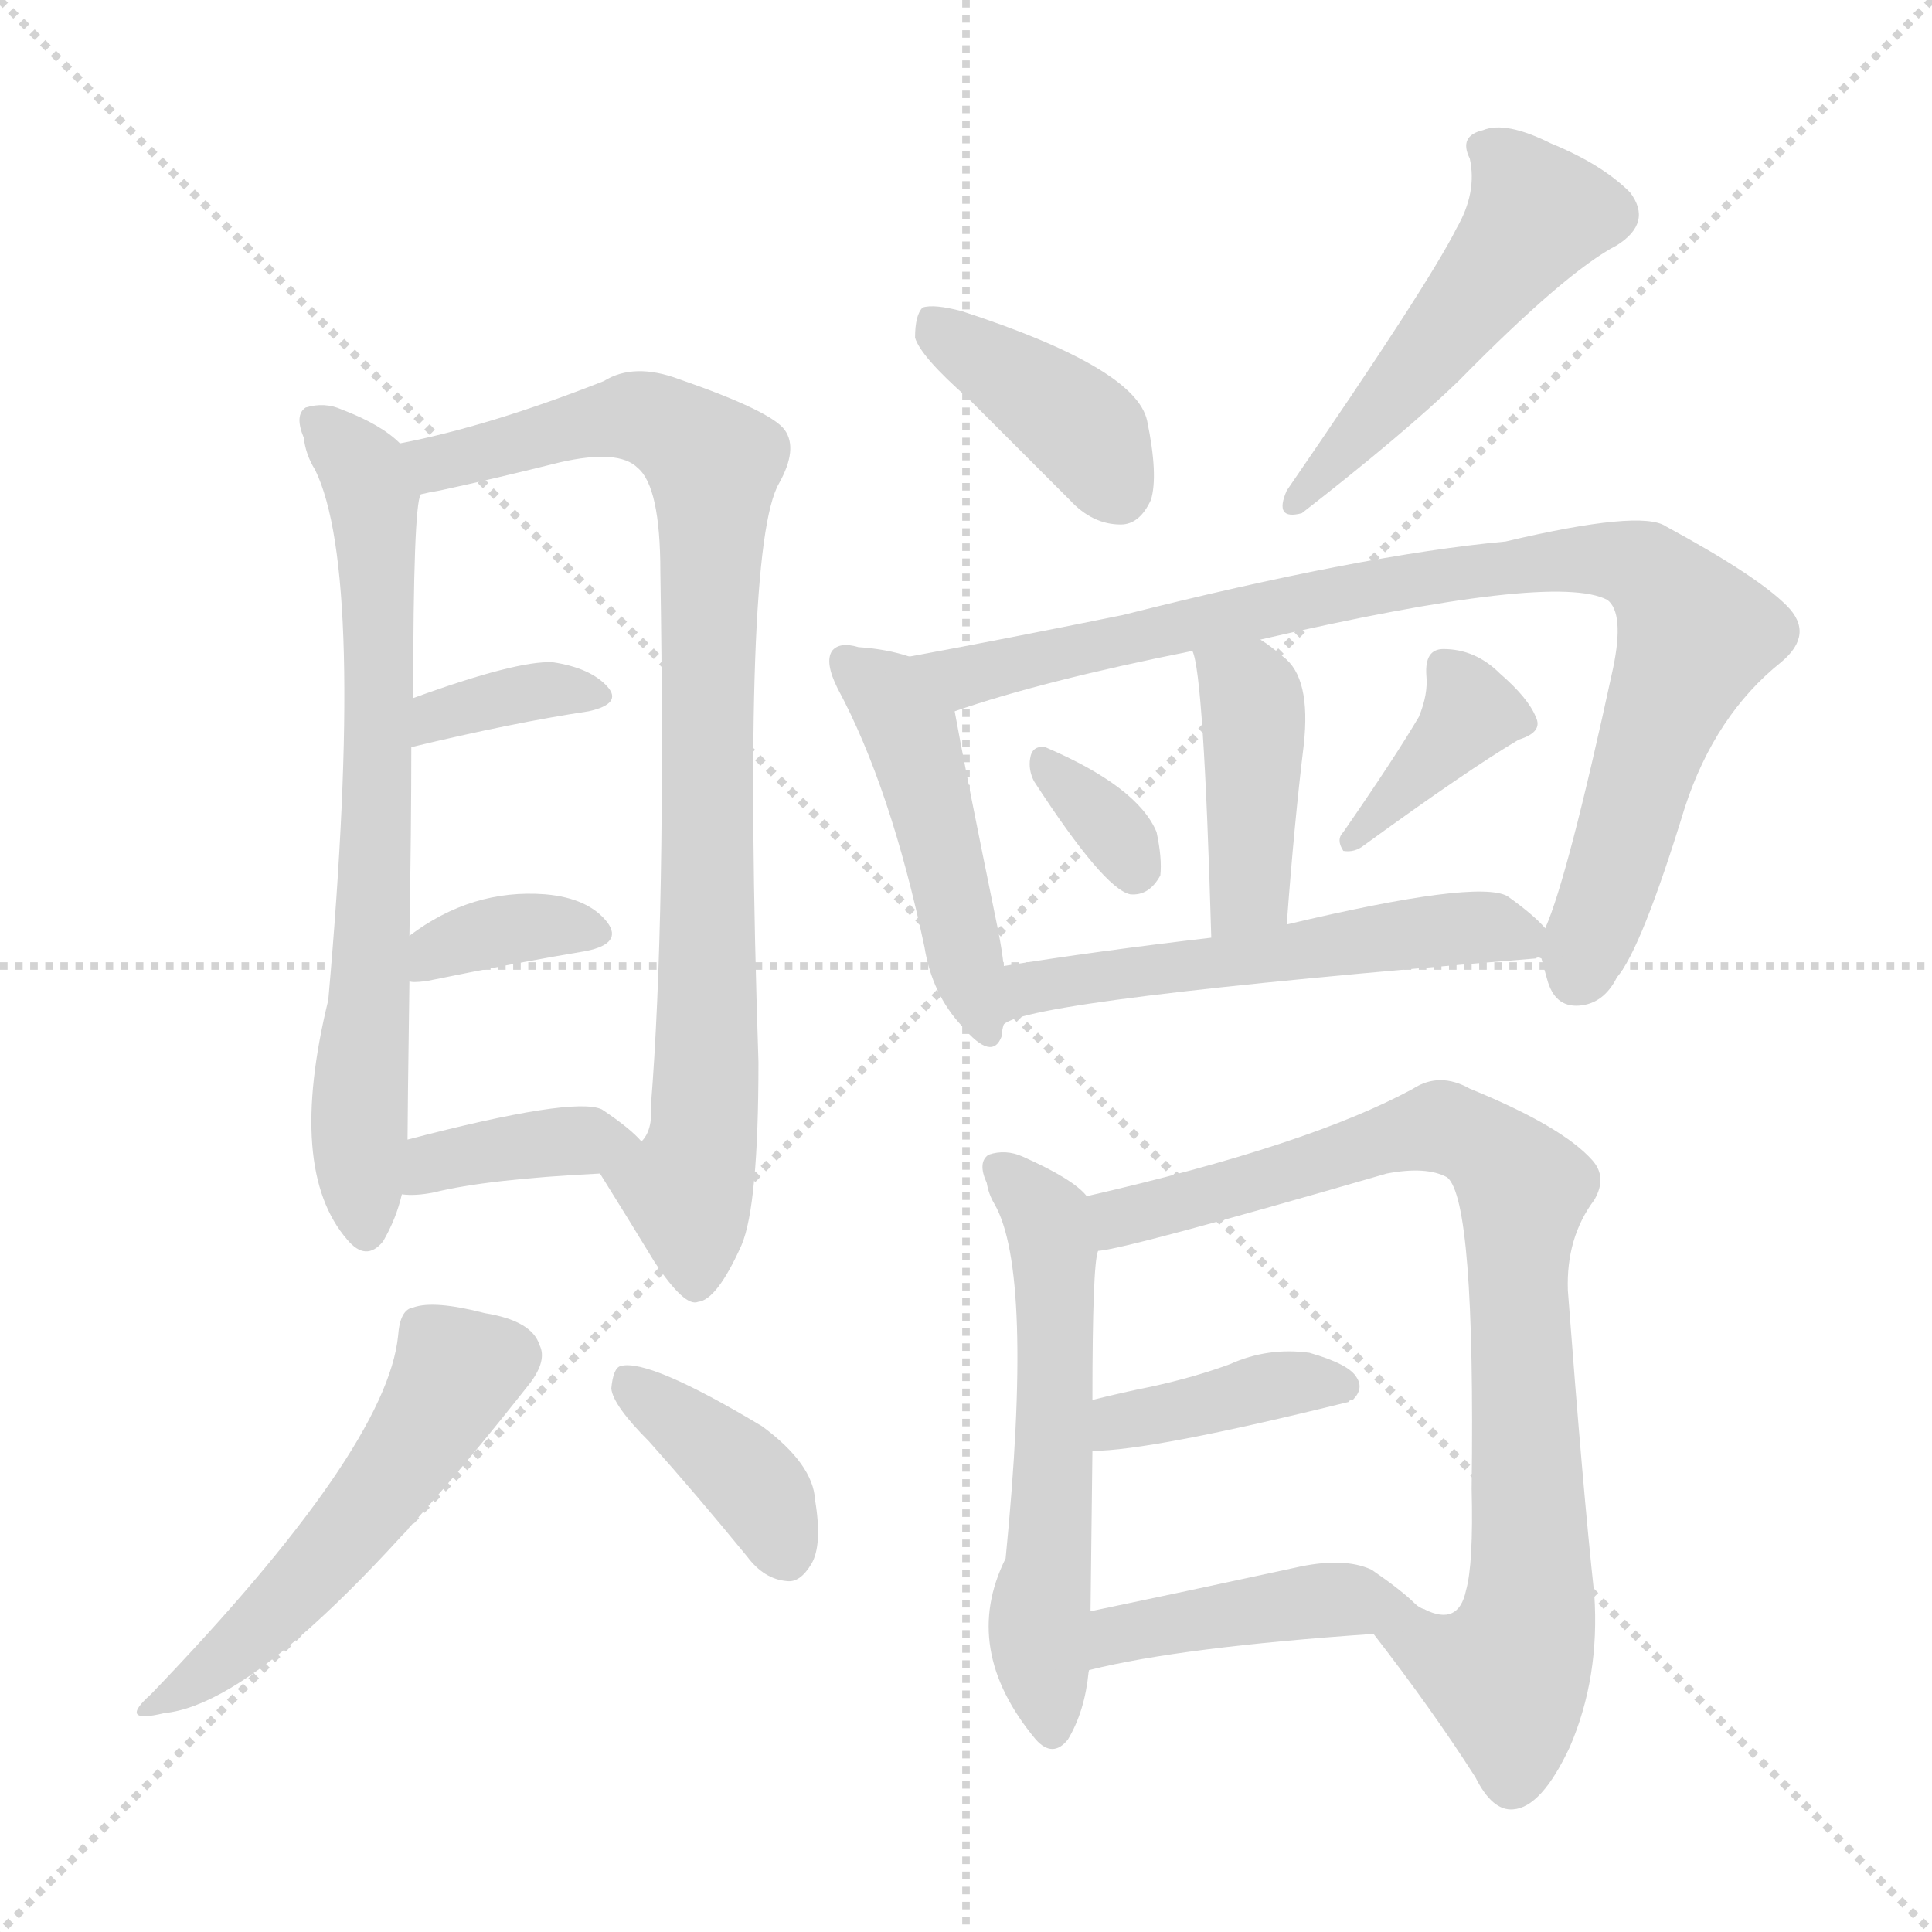 <svg version="1.1" viewBox="0 0 1024 1024" xmlns="http://www.w3.org/2000/svg">
  <g stroke="lightgray" stroke-dasharray="1,1" stroke-width="1" transform="scale(4, 4)">
    <line x1="0" y1="0" x2="256" y2="256"></line>
    <line x1="256" y1="0" x2="0" y2="256"></line>
    <line x1="128" y1="0" x2="128" y2="256"></line>
    <line x1="0" y1="128" x2="256" y2="128"></line>
  </g>
<g transform="scale(1, -1) translate(0, -900)">
   <style type="text/css">
    @keyframes keyframes0 {
      from {
       stroke: blue;
       stroke-dashoffset: 696;
       stroke-width: 128;
       }
       69% {
       animation-timing-function: step-end;
       stroke: blue;
       stroke-dashoffset: 0;
       stroke-width: 128;
       }
       to {
       stroke: black;
       stroke-width: 1024;
       }
       }
       #make-me-a-hanzi-animation-0 {
         animation: keyframes0 0.816s both;
         animation-delay: 0s;
         animation-timing-function: linear;
       }
    @keyframes keyframes1 {
      from {
       stroke: blue;
       stroke-dashoffset: 863;
       stroke-width: 128;
       }
       74% {
       animation-timing-function: step-end;
       stroke: blue;
       stroke-dashoffset: 0;
       stroke-width: 128;
       }
       to {
       stroke: black;
       stroke-width: 1024;
       }
       }
       #make-me-a-hanzi-animation-1 {
         animation: keyframes1 0.952s both;
         animation-delay: 0.816s;
         animation-timing-function: linear;
       }
    @keyframes keyframes2 {
      from {
       stroke: blue;
       stroke-dashoffset: 355;
       stroke-width: 128;
       }
       54% {
       animation-timing-function: step-end;
       stroke: blue;
       stroke-dashoffset: 0;
       stroke-width: 128;
       }
       to {
       stroke: black;
       stroke-width: 1024;
       }
       }
       #make-me-a-hanzi-animation-2 {
         animation: keyframes2 0.539s both;
         animation-delay: 1.769s;
         animation-timing-function: linear;
       }
    @keyframes keyframes3 {
      from {
       stroke: blue;
       stroke-dashoffset: 353;
       stroke-width: 128;
       }
       53% {
       animation-timing-function: step-end;
       stroke: blue;
       stroke-dashoffset: 0;
       stroke-width: 128;
       }
       to {
       stroke: black;
       stroke-width: 1024;
       }
       }
       #make-me-a-hanzi-animation-3 {
         animation: keyframes3 0.537s both;
         animation-delay: 2.308s;
         animation-timing-function: linear;
       }
    @keyframes keyframes4 {
      from {
       stroke: blue;
       stroke-dashoffset: 374;
       stroke-width: 128;
       }
       55% {
       animation-timing-function: step-end;
       stroke: blue;
       stroke-dashoffset: 0;
       stroke-width: 128;
       }
       to {
       stroke: black;
       stroke-width: 1024;
       }
       }
       #make-me-a-hanzi-animation-4 {
         animation: keyframes4 0.554s both;
         animation-delay: 2.845s;
         animation-timing-function: linear;
       }
    @keyframes keyframes5 {
      from {
       stroke: blue;
       stroke-dashoffset: 516;
       stroke-width: 128;
       }
       63% {
       animation-timing-function: step-end;
       stroke: blue;
       stroke-dashoffset: 0;
       stroke-width: 128;
       }
       to {
       stroke: black;
       stroke-width: 1024;
       }
       }
       #make-me-a-hanzi-animation-5 {
         animation: keyframes5 0.67s both;
         animation-delay: 3.399s;
         animation-timing-function: linear;
       }
    @keyframes keyframes6 {
      from {
       stroke: blue;
       stroke-dashoffset: 383;
       stroke-width: 128;
       }
       55% {
       animation-timing-function: step-end;
       stroke: blue;
       stroke-dashoffset: 0;
       stroke-width: 128;
       }
       to {
       stroke: black;
       stroke-width: 1024;
       }
       }
       #make-me-a-hanzi-animation-6 {
         animation: keyframes6 0.562s both;
         animation-delay: 4.069s;
         animation-timing-function: linear;
       }
    @keyframes keyframes7 {
      from {
       stroke: blue;
       stroke-dashoffset: 393;
       stroke-width: 128;
       }
       56% {
       animation-timing-function: step-end;
       stroke: blue;
       stroke-dashoffset: 0;
       stroke-width: 128;
       }
       to {
       stroke: black;
       stroke-width: 1024;
       }
       }
       #make-me-a-hanzi-animation-7 {
         animation: keyframes7 0.57s both;
         animation-delay: 4.631s;
         animation-timing-function: linear;
       }
    @keyframes keyframes8 {
      from {
       stroke: blue;
       stroke-dashoffset: 493;
       stroke-width: 128;
       }
       62% {
       animation-timing-function: step-end;
       stroke: blue;
       stroke-dashoffset: 0;
       stroke-width: 128;
       }
       to {
       stroke: black;
       stroke-width: 1024;
       }
       }
       #make-me-a-hanzi-animation-8 {
         animation: keyframes8 0.651s both;
         animation-delay: 5.201s;
         animation-timing-function: linear;
       }
    @keyframes keyframes9 {
      from {
       stroke: blue;
       stroke-dashoffset: 468;
       stroke-width: 128;
       }
       60% {
       animation-timing-function: step-end;
       stroke: blue;
       stroke-dashoffset: 0;
       stroke-width: 128;
       }
       to {
       stroke: black;
       stroke-width: 1024;
       }
       }
       #make-me-a-hanzi-animation-9 {
         animation: keyframes9 0.631s both;
         animation-delay: 5.852s;
         animation-timing-function: linear;
       }
    @keyframes keyframes10 {
      from {
       stroke: blue;
       stroke-dashoffset: 882;
       stroke-width: 128;
       }
       74% {
       animation-timing-function: step-end;
       stroke: blue;
       stroke-dashoffset: 0;
       stroke-width: 128;
       }
       to {
       stroke: black;
       stroke-width: 1024;
       }
       }
       #make-me-a-hanzi-animation-10 {
         animation: keyframes10 0.968s both;
         animation-delay: 6.483s;
         animation-timing-function: linear;
       }
    @keyframes keyframes11 {
      from {
       stroke: blue;
       stroke-dashoffset: 412;
       stroke-width: 128;
       }
       57% {
       animation-timing-function: step-end;
       stroke: blue;
       stroke-dashoffset: 0;
       stroke-width: 128;
       }
       to {
       stroke: black;
       stroke-width: 1024;
       }
       }
       #make-me-a-hanzi-animation-11 {
         animation: keyframes11 0.585s both;
         animation-delay: 7.451s;
         animation-timing-function: linear;
       }
    @keyframes keyframes12 {
      from {
       stroke: blue;
       stroke-dashoffset: 328;
       stroke-width: 128;
       }
       52% {
       animation-timing-function: step-end;
       stroke: blue;
       stroke-dashoffset: 0;
       stroke-width: 128;
       }
       to {
       stroke: black;
       stroke-width: 1024;
       }
       }
       #make-me-a-hanzi-animation-12 {
         animation: keyframes12 0.517s both;
         animation-delay: 8.036s;
         animation-timing-function: linear;
       }
    @keyframes keyframes13 {
      from {
       stroke: blue;
       stroke-dashoffset: 377;
       stroke-width: 128;
       }
       55% {
       animation-timing-function: step-end;
       stroke: blue;
       stroke-dashoffset: 0;
       stroke-width: 128;
       }
       to {
       stroke: black;
       stroke-width: 1024;
       }
       }
       #make-me-a-hanzi-animation-13 {
         animation: keyframes13 0.557s both;
         animation-delay: 8.553s;
         animation-timing-function: linear;
       }
    @keyframes keyframes14 {
      from {
       stroke: blue;
       stroke-dashoffset: 547;
       stroke-width: 128;
       }
       64% {
       animation-timing-function: step-end;
       stroke: blue;
       stroke-dashoffset: 0;
       stroke-width: 128;
       }
       to {
       stroke: black;
       stroke-width: 1024;
       }
       }
       #make-me-a-hanzi-animation-14 {
         animation: keyframes14 0.695s both;
         animation-delay: 9.11s;
         animation-timing-function: linear;
       }
    @keyframes keyframes15 {
      from {
       stroke: blue;
       stroke-dashoffset: 565;
       stroke-width: 128;
       }
       65% {
       animation-timing-function: step-end;
       stroke: blue;
       stroke-dashoffset: 0;
       stroke-width: 128;
       }
       to {
       stroke: black;
       stroke-width: 1024;
       }
       }
       #make-me-a-hanzi-animation-15 {
         animation: keyframes15 0.71s both;
         animation-delay: 9.805s;
         animation-timing-function: linear;
       }
    @keyframes keyframes16 {
      from {
       stroke: blue;
       stroke-dashoffset: 823;
       stroke-width: 128;
       }
       73% {
       animation-timing-function: step-end;
       stroke: blue;
       stroke-dashoffset: 0;
       stroke-width: 128;
       }
       to {
       stroke: black;
       stroke-width: 1024;
       }
       }
       #make-me-a-hanzi-animation-16 {
         animation: keyframes16 0.92s both;
         animation-delay: 10.514s;
         animation-timing-function: linear;
       }
    @keyframes keyframes17 {
      from {
       stroke: blue;
       stroke-dashoffset: 391;
       stroke-width: 128;
       }
       56% {
       animation-timing-function: step-end;
       stroke: blue;
       stroke-dashoffset: 0;
       stroke-width: 128;
       }
       to {
       stroke: black;
       stroke-width: 1024;
       }
       }
       #make-me-a-hanzi-animation-17 {
         animation: keyframes17 0.568s both;
         animation-delay: 11.434s;
         animation-timing-function: linear;
       }
    @keyframes keyframes18 {
      from {
       stroke: blue;
       stroke-dashoffset: 424;
       stroke-width: 128;
       }
       58% {
       animation-timing-function: step-end;
       stroke: blue;
       stroke-dashoffset: 0;
       stroke-width: 128;
       }
       to {
       stroke: black;
       stroke-width: 1024;
       }
       }
       #make-me-a-hanzi-animation-18 {
         animation: keyframes18 0.595s both;
         animation-delay: 12.002s;
         animation-timing-function: linear;
       }
</style>
<path d="M 212.0 665.0 Q 202.0 675.0 181.0 683.0 Q 172.0 687.0 162.0 684.0 Q 156.0 680.0 161.0 668.0 Q 162.0 659.0 167.0 651.0 Q 194.0 596.0 174.0 370.0 Q 152.0 280.0 184.0 243.0 Q 194.0 231.0 203.0 242.0 Q 210.0 254.0 213.0 267.0 L 216.0 296.0 Q 216.0 308.0 217.0 380.0 L 217.0 404.0 Q 218.0 462.0 218.0 504.0 L 219.0 530.0 Q 219.0 632.0 223.0 638.0 C 226.0 655.0 226.0 655.0 212.0 665.0 Z" fill="lightgray"></path> 
<path d="M 318.0 278.0 Q 333.0 254.0 347.0 231.0 Q 363.0 207.0 370.0 210.0 Q 380.0 211.0 393.0 240.0 Q 402.0 261.0 402.0 337.0 Q 393.0 610.0 413.0 644.0 Q 423.0 662.0 416.0 672.0 Q 409.0 682.0 360.0 699.0 Q 336.0 708.0 320.0 698.0 Q 259.0 674.0 212.0 665.0 C 183.0 659.0 194.0 632.0 223.0 638.0 Q 227.0 639.0 233.0 640.0 Q 261.0 646.0 297.0 655.0 Q 328.0 662.0 338.0 652.0 Q 350.0 642.0 350.0 597.0 Q 353.0 414.0 345.0 314.0 Q 346.0 301.0 340.0 295.0 C 332.0 266.0 306.0 297.0 318.0 278.0 Z" fill="lightgray"></path> 
<path d="M 218.0 504.0 Q 272.0 517.0 312.0 523.0 Q 330.0 527.0 322.0 536.0 Q 313.0 546.0 293.0 549.0 Q 274.0 550.0 219.0 530.0 C 191.0 520.0 189.0 497.0 218.0 504.0 Z" fill="lightgray"></path> 
<path d="M 217.0 380.0 Q 218.0 379.0 226.0 380.0 Q 275.0 390.0 311.0 396.0 Q 330.0 400.0 322.0 411.0 Q 312.0 424.0 289.0 426.0 Q 250.0 429.0 217.0 404.0 C 193.0 386.0 189.0 384.0 217.0 380.0 Z" fill="lightgray"></path> 
<path d="M 213.0 267.0 Q 220.0 266.0 230.0 268.0 Q 258.0 275.0 318.0 278.0 C 348.0 280.0 354.0 280.0 340.0 295.0 Q 334.0 302.0 319.0 312.0 Q 304.0 319.0 216.0 296.0 C 187.0 288.0 183.0 269.0 213.0 267.0 Z" fill="lightgray"></path> 
<path d="M 211.0 192.0 Q 205.0 132.0 80.0 2.0 Q 62.0 -14.0 87.0 -8.0 Q 148.0 -2.0 281.0 167.0 Q 290.0 179.0 286.0 187.0 Q 282.0 200.0 257.0 204.0 Q 230.0 211.0 219.0 207.0 Q 212.0 206.0 211.0 192.0 Z" fill="lightgray"></path> 
<path d="M 344.0 136.0 Q 369.0 108.0 396.0 75.0 Q 405.0 63.0 417.0 62.0 Q 424.0 61.0 430.0 71.0 Q 436.0 81.0 432.0 105.0 Q 431.0 124.0 404.0 144.0 Q 344.0 180.0 329.0 176.0 Q 325.0 175.0 324.0 164.0 Q 325.0 155.0 344.0 136.0 Z" fill="lightgray"></path> 
<path d="M 513.0 689.0 Q 538.0 664.0 567.0 635.0 Q 579.0 622.0 594.0 622.0 Q 604.0 622.0 610.0 635.0 Q 614.0 648.0 608.0 677.0 Q 602.0 705.0 510.0 735.0 Q 495.0 739.0 489.0 737.0 Q 485.0 733.0 485.0 721.0 Q 488.0 711.0 513.0 689.0 Z" fill="lightgray"></path> 
<path d="M 772.0 779.0 Q 757.0 749.0 682.0 640.0 Q 675.0 624.0 690.0 628.0 Q 744.0 670.0 773.0 698.0 Q 830.0 756.0 857.0 770.0 Q 876.0 782.0 864.0 798.0 Q 849.0 813.0 822.0 824.0 Q 798.0 836.0 786.0 831.0 Q 773.0 828.0 779.0 816.0 Q 783.0 798.0 772.0 779.0 Z" fill="lightgray"></path> 
<path d="M 482.0 552.0 Q 470.0 556.0 455.0 557.0 Q 445.0 560.0 441.0 555.0 Q 437.0 549.0 444.0 535.0 Q 472.0 483.0 490.0 398.0 Q 494.0 373.0 510.0 356.0 Q 526.0 337.0 531.0 351.0 Q 531.0 354.0 532.0 357.0 L 532.0 388.0 Q 531.0 397.0 529.0 407.0 Q 511.0 495.0 506.0 523.0 C 502.0 546.0 502.0 546.0 482.0 552.0 Z" fill="lightgray"></path> 
<path d="M 817.0 392.0 Q 818.0 388.0 820.0 381.0 Q 824.0 366.0 837.0 367.0 Q 850.0 368.0 857.0 382.0 Q 870.0 397.0 893.0 472.0 Q 909.0 521.0 944.0 549.0 Q 962.0 564.0 947.0 579.0 Q 931.0 595.0 883.0 621.0 Q 870.0 630.0 798.0 613.0 Q 722.0 606.0 595.0 574.0 Q 531.0 561.0 482.0 552.0 C 453.0 547.0 477.0 514.0 506.0 523.0 Q 552.0 539.0 632.0 555.0 L 668.0 561.0 Q 824.0 597.0 852.0 582.0 Q 861.0 575.0 855.0 546.0 Q 831.0 435.0 819.0 408.0 C 815.0 397.0 815.0 397.0 817.0 392.0 Z" fill="lightgray"></path> 
<path d="M 682.0 410.0 Q 686.0 464.0 691.0 505.0 Q 695.0 541.0 680.0 552.0 Q 673.0 558.0 668.0 561.0 C 643.0 578.0 624.0 584.0 632.0 555.0 Q 638.0 543.0 642.0 403.0 C 643.0 373.0 680.0 380.0 682.0 410.0 Z" fill="lightgray"></path> 
<path d="M 548.0 486.0 Q 585.0 429.0 599.0 426.0 Q 609.0 425.0 615.0 436.0 Q 616.0 445.0 613.0 459.0 Q 603.0 483.0 554.0 504.0 Q 547.0 505.0 546.0 498.0 Q 545.0 492.0 548.0 486.0 Z" fill="lightgray"></path> 
<path d="M 752.0 520.0 Q 739.0 498.0 712.0 459.0 Q 708.0 455.0 712.0 449.0 Q 718.0 448.0 723.0 452.0 Q 778.0 492.0 805.0 508.0 Q 818.0 512.0 814.0 520.0 Q 810.0 530.0 795.0 543.0 Q 782.0 556.0 765.0 556.0 Q 755.0 556.0 756.0 542.0 Q 757.0 532.0 752.0 520.0 Z" fill="lightgray"></path> 
<path d="M 532.0 357.0 Q 544.0 370.0 814.0 392.0 Q 815.0 393.0 817.0 392.0 C 834.0 393.0 834.0 393.0 819.0 408.0 Q 813.0 415.0 799.0 425.0 Q 783.0 434.0 682.0 410.0 L 642.0 403.0 Q 582.0 396.0 532.0 388.0 C 502.0 383.0 505.0 345.0 532.0 357.0 Z" fill="lightgray"></path> 
<path d="M 576.0 266.0 Q 569.0 275.0 542.0 287.0 Q 533.0 291.0 524.0 288.0 Q 518.0 284.0 523.0 273.0 Q 524.0 267.0 527.0 262.0 Q 548.0 226.0 533.0 74.0 Q 509.0 26.0 549.0 -22.0 Q 558.0 -32.0 566.0 -22.0 Q 575.0 -7.0 577.0 14.0 L 578.0 46.0 Q 578.0 47.0 579.0 131.0 L 579.0 158.0 Q 579.0 230.0 582.0 237.0 C 585.0 258.0 585.0 258.0 576.0 266.0 Z" fill="lightgray"></path> 
<path d="M 728.0 34.0 Q 759.0 -6.0 782.0 -42.0 Q 791.0 -60.0 802.0 -59.0 Q 817.0 -58.0 832.0 -26.0 Q 848.0 11.0 845.0 55.0 Q 839.0 110.0 831.0 216.0 Q 830.0 244.0 845.0 264.0 Q 852.0 276.0 844.0 285.0 Q 828.0 303.0 779.0 323.0 Q 763.0 332.0 749.0 323.0 Q 694.0 293.0 576.0 266.0 C 547.0 259.0 553.0 231.0 582.0 237.0 Q 597.0 238.0 735.0 278.0 Q 756.0 282.0 767.0 276.0 Q 782.0 264.0 780.0 111.0 Q 781.0 71.0 777.0 57.0 Q 773.0 38.0 755.0 47.0 C 725.0 47.0 718.0 47.0 728.0 34.0 Z" fill="lightgray"></path> 
<path d="M 579.0 131.0 Q 610.0 131.0 715.0 157.0 Q 715.0 158.0 717.0 158.0 Q 723.0 164.0 719.0 170.0 Q 715.0 177.0 694.0 183.0 Q 672.0 186.0 652.0 177.0 Q 633.0 170.0 610.0 165.0 Q 595.0 162.0 579.0 158.0 C 550.0 151.0 549.0 130.0 579.0 131.0 Z" fill="lightgray"></path> 
<path d="M 577.0 14.0 Q 577.0 15.0 578.0 15.0 Q 626.0 27.0 728.0 34.0 C 758.0 36.0 771.0 37.0 755.0 47.0 Q 752.0 48.0 750.0 50.0 Q 743.0 57.0 727.0 68.0 Q 712.0 75.0 686.0 69.0 Q 626.0 56.0 578.0 46.0 C 549.0 40.0 549.0 3.0 577.0 14.0 Z" fill="lightgray"></path> 
      <clipPath id="make-me-a-hanzi-clip-0">
      <path d="M 212.0 665.0 Q 202.0 675.0 181.0 683.0 Q 172.0 687.0 162.0 684.0 Q 156.0 680.0 161.0 668.0 Q 162.0 659.0 167.0 651.0 Q 194.0 596.0 174.0 370.0 Q 152.0 280.0 184.0 243.0 Q 194.0 231.0 203.0 242.0 Q 210.0 254.0 213.0 267.0 L 216.0 296.0 Q 216.0 308.0 217.0 380.0 L 217.0 404.0 Q 218.0 462.0 218.0 504.0 L 219.0 530.0 Q 219.0 632.0 223.0 638.0 C 226.0 655.0 226.0 655.0 212.0 665.0 Z" fill="lightgray"></path>
      </clipPath>
      <path clip-path="url(#make-me-a-hanzi-clip-0)" d="M 168.0 677.0 L 194.0 648.0 L 200.0 608.0 L 203.0 544.0 L 190.0 289.0 L 194.0 248.0 " fill="none" id="make-me-a-hanzi-animation-0" stroke-dasharray="568 1136" stroke-linecap="round"></path>

      <clipPath id="make-me-a-hanzi-clip-1">
      <path d="M 318.0 278.0 Q 333.0 254.0 347.0 231.0 Q 363.0 207.0 370.0 210.0 Q 380.0 211.0 393.0 240.0 Q 402.0 261.0 402.0 337.0 Q 393.0 610.0 413.0 644.0 Q 423.0 662.0 416.0 672.0 Q 409.0 682.0 360.0 699.0 Q 336.0 708.0 320.0 698.0 Q 259.0 674.0 212.0 665.0 C 183.0 659.0 194.0 632.0 223.0 638.0 Q 227.0 639.0 233.0 640.0 Q 261.0 646.0 297.0 655.0 Q 328.0 662.0 338.0 652.0 Q 350.0 642.0 350.0 597.0 Q 353.0 414.0 345.0 314.0 Q 346.0 301.0 340.0 295.0 C 332.0 266.0 306.0 297.0 318.0 278.0 Z" fill="lightgray"></path>
      </clipPath>
      <path clip-path="url(#make-me-a-hanzi-clip-1)" d="M 219.0 660.0 L 236.0 655.0 L 339.0 679.0 L 362.0 670.0 L 378.0 654.0 L 376.0 350.0 L 372.0 292.0 L 364.0 270.0 L 369.0 220.0 " fill="none" id="make-me-a-hanzi-animation-1" stroke-dasharray="735 1470" stroke-linecap="round"></path>

      <clipPath id="make-me-a-hanzi-clip-2">
      <path d="M 218.0 504.0 Q 272.0 517.0 312.0 523.0 Q 330.0 527.0 322.0 536.0 Q 313.0 546.0 293.0 549.0 Q 274.0 550.0 219.0 530.0 C 191.0 520.0 189.0 497.0 218.0 504.0 Z" fill="lightgray"></path>
      </clipPath>
      <path clip-path="url(#make-me-a-hanzi-clip-2)" d="M 226.0 510.0 L 232.0 523.0 L 252.0 528.0 L 299.0 535.0 L 315.0 531.0 " fill="none" id="make-me-a-hanzi-animation-2" stroke-dasharray="227 454" stroke-linecap="round"></path>

      <clipPath id="make-me-a-hanzi-clip-3">
      <path d="M 217.0 380.0 Q 218.0 379.0 226.0 380.0 Q 275.0 390.0 311.0 396.0 Q 330.0 400.0 322.0 411.0 Q 312.0 424.0 289.0 426.0 Q 250.0 429.0 217.0 404.0 C 193.0 386.0 189.0 384.0 217.0 380.0 Z" fill="lightgray"></path>
      </clipPath>
      <path clip-path="url(#make-me-a-hanzi-clip-3)" d="M 222.0 386.0 L 269.0 408.0 L 314.0 405.0 " fill="none" id="make-me-a-hanzi-animation-3" stroke-dasharray="225 450" stroke-linecap="round"></path>

      <clipPath id="make-me-a-hanzi-clip-4">
      <path d="M 213.0 267.0 Q 220.0 266.0 230.0 268.0 Q 258.0 275.0 318.0 278.0 C 348.0 280.0 354.0 280.0 340.0 295.0 Q 334.0 302.0 319.0 312.0 Q 304.0 319.0 216.0 296.0 C 187.0 288.0 183.0 269.0 213.0 267.0 Z" fill="lightgray"></path>
      </clipPath>
      <path clip-path="url(#make-me-a-hanzi-clip-4)" d="M 217.0 274.0 L 253.0 290.0 L 332.0 294.0 " fill="none" id="make-me-a-hanzi-animation-4" stroke-dasharray="246 492" stroke-linecap="round"></path>

      <clipPath id="make-me-a-hanzi-clip-5">
      <path d="M 211.0 192.0 Q 205.0 132.0 80.0 2.0 Q 62.0 -14.0 87.0 -8.0 Q 148.0 -2.0 281.0 167.0 Q 290.0 179.0 286.0 187.0 Q 282.0 200.0 257.0 204.0 Q 230.0 211.0 219.0 207.0 Q 212.0 206.0 211.0 192.0 Z" fill="lightgray"></path>
      </clipPath>
      <path clip-path="url(#make-me-a-hanzi-clip-5)" d="M 224.0 195.0 L 241.0 171.0 L 211.0 121.0 L 134.0 34.0 L 89.0 1.0 " fill="none" id="make-me-a-hanzi-animation-5" stroke-dasharray="388 776" stroke-linecap="round"></path>

      <clipPath id="make-me-a-hanzi-clip-6">
      <path d="M 344.0 136.0 Q 369.0 108.0 396.0 75.0 Q 405.0 63.0 417.0 62.0 Q 424.0 61.0 430.0 71.0 Q 436.0 81.0 432.0 105.0 Q 431.0 124.0 404.0 144.0 Q 344.0 180.0 329.0 176.0 Q 325.0 175.0 324.0 164.0 Q 325.0 155.0 344.0 136.0 Z" fill="lightgray"></path>
      </clipPath>
      <path clip-path="url(#make-me-a-hanzi-clip-6)" d="M 332.0 168.0 L 400.0 112.0 L 416.0 77.0 " fill="none" id="make-me-a-hanzi-animation-6" stroke-dasharray="255 510" stroke-linecap="round"></path>

      <clipPath id="make-me-a-hanzi-clip-7">
      <path d="M 513.0 689.0 Q 538.0 664.0 567.0 635.0 Q 579.0 622.0 594.0 622.0 Q 604.0 622.0 610.0 635.0 Q 614.0 648.0 608.0 677.0 Q 602.0 705.0 510.0 735.0 Q 495.0 739.0 489.0 737.0 Q 485.0 733.0 485.0 721.0 Q 488.0 711.0 513.0 689.0 Z" fill="lightgray"></path>
      </clipPath>
      <path clip-path="url(#make-me-a-hanzi-clip-7)" d="M 494.0 731.0 L 578.0 669.0 L 593.0 640.0 " fill="none" id="make-me-a-hanzi-animation-7" stroke-dasharray="265 530" stroke-linecap="round"></path>

      <clipPath id="make-me-a-hanzi-clip-8">
      <path d="M 772.0 779.0 Q 757.0 749.0 682.0 640.0 Q 675.0 624.0 690.0 628.0 Q 744.0 670.0 773.0 698.0 Q 830.0 756.0 857.0 770.0 Q 876.0 782.0 864.0 798.0 Q 849.0 813.0 822.0 824.0 Q 798.0 836.0 786.0 831.0 Q 773.0 828.0 779.0 816.0 Q 783.0 798.0 772.0 779.0 Z" fill="lightgray"></path>
      </clipPath>
      <path clip-path="url(#make-me-a-hanzi-clip-8)" d="M 786.0 822.0 L 815.0 787.0 L 766.0 721.0 L 693.0 639.0 " fill="none" id="make-me-a-hanzi-animation-8" stroke-dasharray="365 730" stroke-linecap="round"></path>

      <clipPath id="make-me-a-hanzi-clip-9">
      <path d="M 482.0 552.0 Q 470.0 556.0 455.0 557.0 Q 445.0 560.0 441.0 555.0 Q 437.0 549.0 444.0 535.0 Q 472.0 483.0 490.0 398.0 Q 494.0 373.0 510.0 356.0 Q 526.0 337.0 531.0 351.0 Q 531.0 354.0 532.0 357.0 L 532.0 388.0 Q 531.0 397.0 529.0 407.0 Q 511.0 495.0 506.0 523.0 C 502.0 546.0 502.0 546.0 482.0 552.0 Z" fill="lightgray"></path>
      </clipPath>
      <path clip-path="url(#make-me-a-hanzi-clip-9)" d="M 449.0 550.0 L 470.0 533.0 L 482.0 513.0 L 522.0 356.0 " fill="none" id="make-me-a-hanzi-animation-9" stroke-dasharray="340 680" stroke-linecap="round"></path>

      <clipPath id="make-me-a-hanzi-clip-10">
      <path d="M 817.0 392.0 Q 818.0 388.0 820.0 381.0 Q 824.0 366.0 837.0 367.0 Q 850.0 368.0 857.0 382.0 Q 870.0 397.0 893.0 472.0 Q 909.0 521.0 944.0 549.0 Q 962.0 564.0 947.0 579.0 Q 931.0 595.0 883.0 621.0 Q 870.0 630.0 798.0 613.0 Q 722.0 606.0 595.0 574.0 Q 531.0 561.0 482.0 552.0 C 453.0 547.0 477.0 514.0 506.0 523.0 Q 552.0 539.0 632.0 555.0 L 668.0 561.0 Q 824.0 597.0 852.0 582.0 Q 861.0 575.0 855.0 546.0 Q 831.0 435.0 819.0 408.0 C 815.0 397.0 815.0 397.0 817.0 392.0 Z" fill="lightgray"></path>
      </clipPath>
      <path clip-path="url(#make-me-a-hanzi-clip-10)" d="M 489.0 550.0 L 511.0 541.0 L 755.0 594.0 L 836.0 604.0 L 871.0 599.0 L 898.0 561.0 L 836.0 383.0 " fill="none" id="make-me-a-hanzi-animation-10" stroke-dasharray="754 1508" stroke-linecap="round"></path>

      <clipPath id="make-me-a-hanzi-clip-11">
      <path d="M 682.0 410.0 Q 686.0 464.0 691.0 505.0 Q 695.0 541.0 680.0 552.0 Q 673.0 558.0 668.0 561.0 C 643.0 578.0 624.0 584.0 632.0 555.0 Q 638.0 543.0 642.0 403.0 C 643.0 373.0 680.0 380.0 682.0 410.0 Z" fill="lightgray"></path>
      </clipPath>
      <path clip-path="url(#make-me-a-hanzi-clip-11)" d="M 638.0 555.0 L 663.0 530.0 L 665.0 515.0 L 662.0 428.0 L 647.0 417.0 " fill="none" id="make-me-a-hanzi-animation-11" stroke-dasharray="284 568" stroke-linecap="round"></path>

      <clipPath id="make-me-a-hanzi-clip-12">
      <path d="M 548.0 486.0 Q 585.0 429.0 599.0 426.0 Q 609.0 425.0 615.0 436.0 Q 616.0 445.0 613.0 459.0 Q 603.0 483.0 554.0 504.0 Q 547.0 505.0 546.0 498.0 Q 545.0 492.0 548.0 486.0 Z" fill="lightgray"></path>
      </clipPath>
      <path clip-path="url(#make-me-a-hanzi-clip-12)" d="M 556.0 493.0 L 590.0 460.0 L 601.0 438.0 " fill="none" id="make-me-a-hanzi-animation-12" stroke-dasharray="200 400" stroke-linecap="round"></path>

      <clipPath id="make-me-a-hanzi-clip-13">
      <path d="M 752.0 520.0 Q 739.0 498.0 712.0 459.0 Q 708.0 455.0 712.0 449.0 Q 718.0 448.0 723.0 452.0 Q 778.0 492.0 805.0 508.0 Q 818.0 512.0 814.0 520.0 Q 810.0 530.0 795.0 543.0 Q 782.0 556.0 765.0 556.0 Q 755.0 556.0 756.0 542.0 Q 757.0 532.0 752.0 520.0 Z" fill="lightgray"></path>
      </clipPath>
      <path clip-path="url(#make-me-a-hanzi-clip-13)" d="M 765.0 546.0 L 780.0 522.0 L 717.0 454.0 " fill="none" id="make-me-a-hanzi-animation-13" stroke-dasharray="249 498" stroke-linecap="round"></path>

      <clipPath id="make-me-a-hanzi-clip-14">
      <path d="M 532.0 357.0 Q 544.0 370.0 814.0 392.0 Q 815.0 393.0 817.0 392.0 C 834.0 393.0 834.0 393.0 819.0 408.0 Q 813.0 415.0 799.0 425.0 Q 783.0 434.0 682.0 410.0 L 642.0 403.0 Q 582.0 396.0 532.0 388.0 C 502.0 383.0 505.0 345.0 532.0 357.0 Z" fill="lightgray"></path>
      </clipPath>
      <path clip-path="url(#make-me-a-hanzi-clip-14)" d="M 533.0 366.0 L 556.0 379.0 L 756.0 407.0 L 788.0 408.0 L 816.0 396.0 " fill="none" id="make-me-a-hanzi-animation-14" stroke-dasharray="419 838" stroke-linecap="round"></path>

      <clipPath id="make-me-a-hanzi-clip-15">
      <path d="M 576.0 266.0 Q 569.0 275.0 542.0 287.0 Q 533.0 291.0 524.0 288.0 Q 518.0 284.0 523.0 273.0 Q 524.0 267.0 527.0 262.0 Q 548.0 226.0 533.0 74.0 Q 509.0 26.0 549.0 -22.0 Q 558.0 -32.0 566.0 -22.0 Q 575.0 -7.0 577.0 14.0 L 578.0 46.0 Q 578.0 47.0 579.0 131.0 L 579.0 158.0 Q 579.0 230.0 582.0 237.0 C 585.0 258.0 585.0 258.0 576.0 266.0 Z" fill="lightgray"></path>
      </clipPath>
      <path clip-path="url(#make-me-a-hanzi-clip-15)" d="M 530.0 280.0 L 556.0 253.0 L 559.0 239.0 L 560.0 118.0 L 551.0 48.0 L 558.0 -17.0 " fill="none" id="make-me-a-hanzi-animation-15" stroke-dasharray="437 874" stroke-linecap="round"></path>

      <clipPath id="make-me-a-hanzi-clip-16">
      <path d="M 728.0 34.0 Q 759.0 -6.0 782.0 -42.0 Q 791.0 -60.0 802.0 -59.0 Q 817.0 -58.0 832.0 -26.0 Q 848.0 11.0 845.0 55.0 Q 839.0 110.0 831.0 216.0 Q 830.0 244.0 845.0 264.0 Q 852.0 276.0 844.0 285.0 Q 828.0 303.0 779.0 323.0 Q 763.0 332.0 749.0 323.0 Q 694.0 293.0 576.0 266.0 C 547.0 259.0 553.0 231.0 582.0 237.0 Q 597.0 238.0 735.0 278.0 Q 756.0 282.0 767.0 276.0 Q 782.0 264.0 780.0 111.0 Q 781.0 71.0 777.0 57.0 Q 773.0 38.0 755.0 47.0 C 725.0 47.0 718.0 47.0 728.0 34.0 Z" fill="lightgray"></path>
      </clipPath>
      <path clip-path="url(#make-me-a-hanzi-clip-16)" d="M 583.0 245.0 L 608.0 260.0 L 765.0 303.0 L 779.0 298.0 L 803.0 276.0 L 811.0 92.0 L 808.0 35.0 L 795.0 12.0 L 738.0 31.0 " fill="none" id="make-me-a-hanzi-animation-16" stroke-dasharray="695 1390" stroke-linecap="round"></path>

      <clipPath id="make-me-a-hanzi-clip-17">
      <path d="M 579.0 131.0 Q 610.0 131.0 715.0 157.0 Q 715.0 158.0 717.0 158.0 Q 723.0 164.0 719.0 170.0 Q 715.0 177.0 694.0 183.0 Q 672.0 186.0 652.0 177.0 Q 633.0 170.0 610.0 165.0 Q 595.0 162.0 579.0 158.0 C 550.0 151.0 549.0 130.0 579.0 131.0 Z" fill="lightgray"></path>
      </clipPath>
      <path clip-path="url(#make-me-a-hanzi-clip-17)" d="M 583.0 138.0 L 594.0 147.0 L 686.0 168.0 L 712.0 165.0 " fill="none" id="make-me-a-hanzi-animation-17" stroke-dasharray="263 526" stroke-linecap="round"></path>

      <clipPath id="make-me-a-hanzi-clip-18">
      <path d="M 577.0 14.0 Q 577.0 15.0 578.0 15.0 Q 626.0 27.0 728.0 34.0 C 758.0 36.0 771.0 37.0 755.0 47.0 Q 752.0 48.0 750.0 50.0 Q 743.0 57.0 727.0 68.0 Q 712.0 75.0 686.0 69.0 Q 626.0 56.0 578.0 46.0 C 549.0 40.0 549.0 3.0 577.0 14.0 Z" fill="lightgray"></path>
      </clipPath>
      <path clip-path="url(#make-me-a-hanzi-clip-18)" d="M 582.0 20.0 L 593.0 34.0 L 602.0 36.0 L 708.0 53.0 L 741.0 49.0 " fill="none" id="make-me-a-hanzi-animation-18" stroke-dasharray="296 592" stroke-linecap="round"></path>

</g>
</svg>
